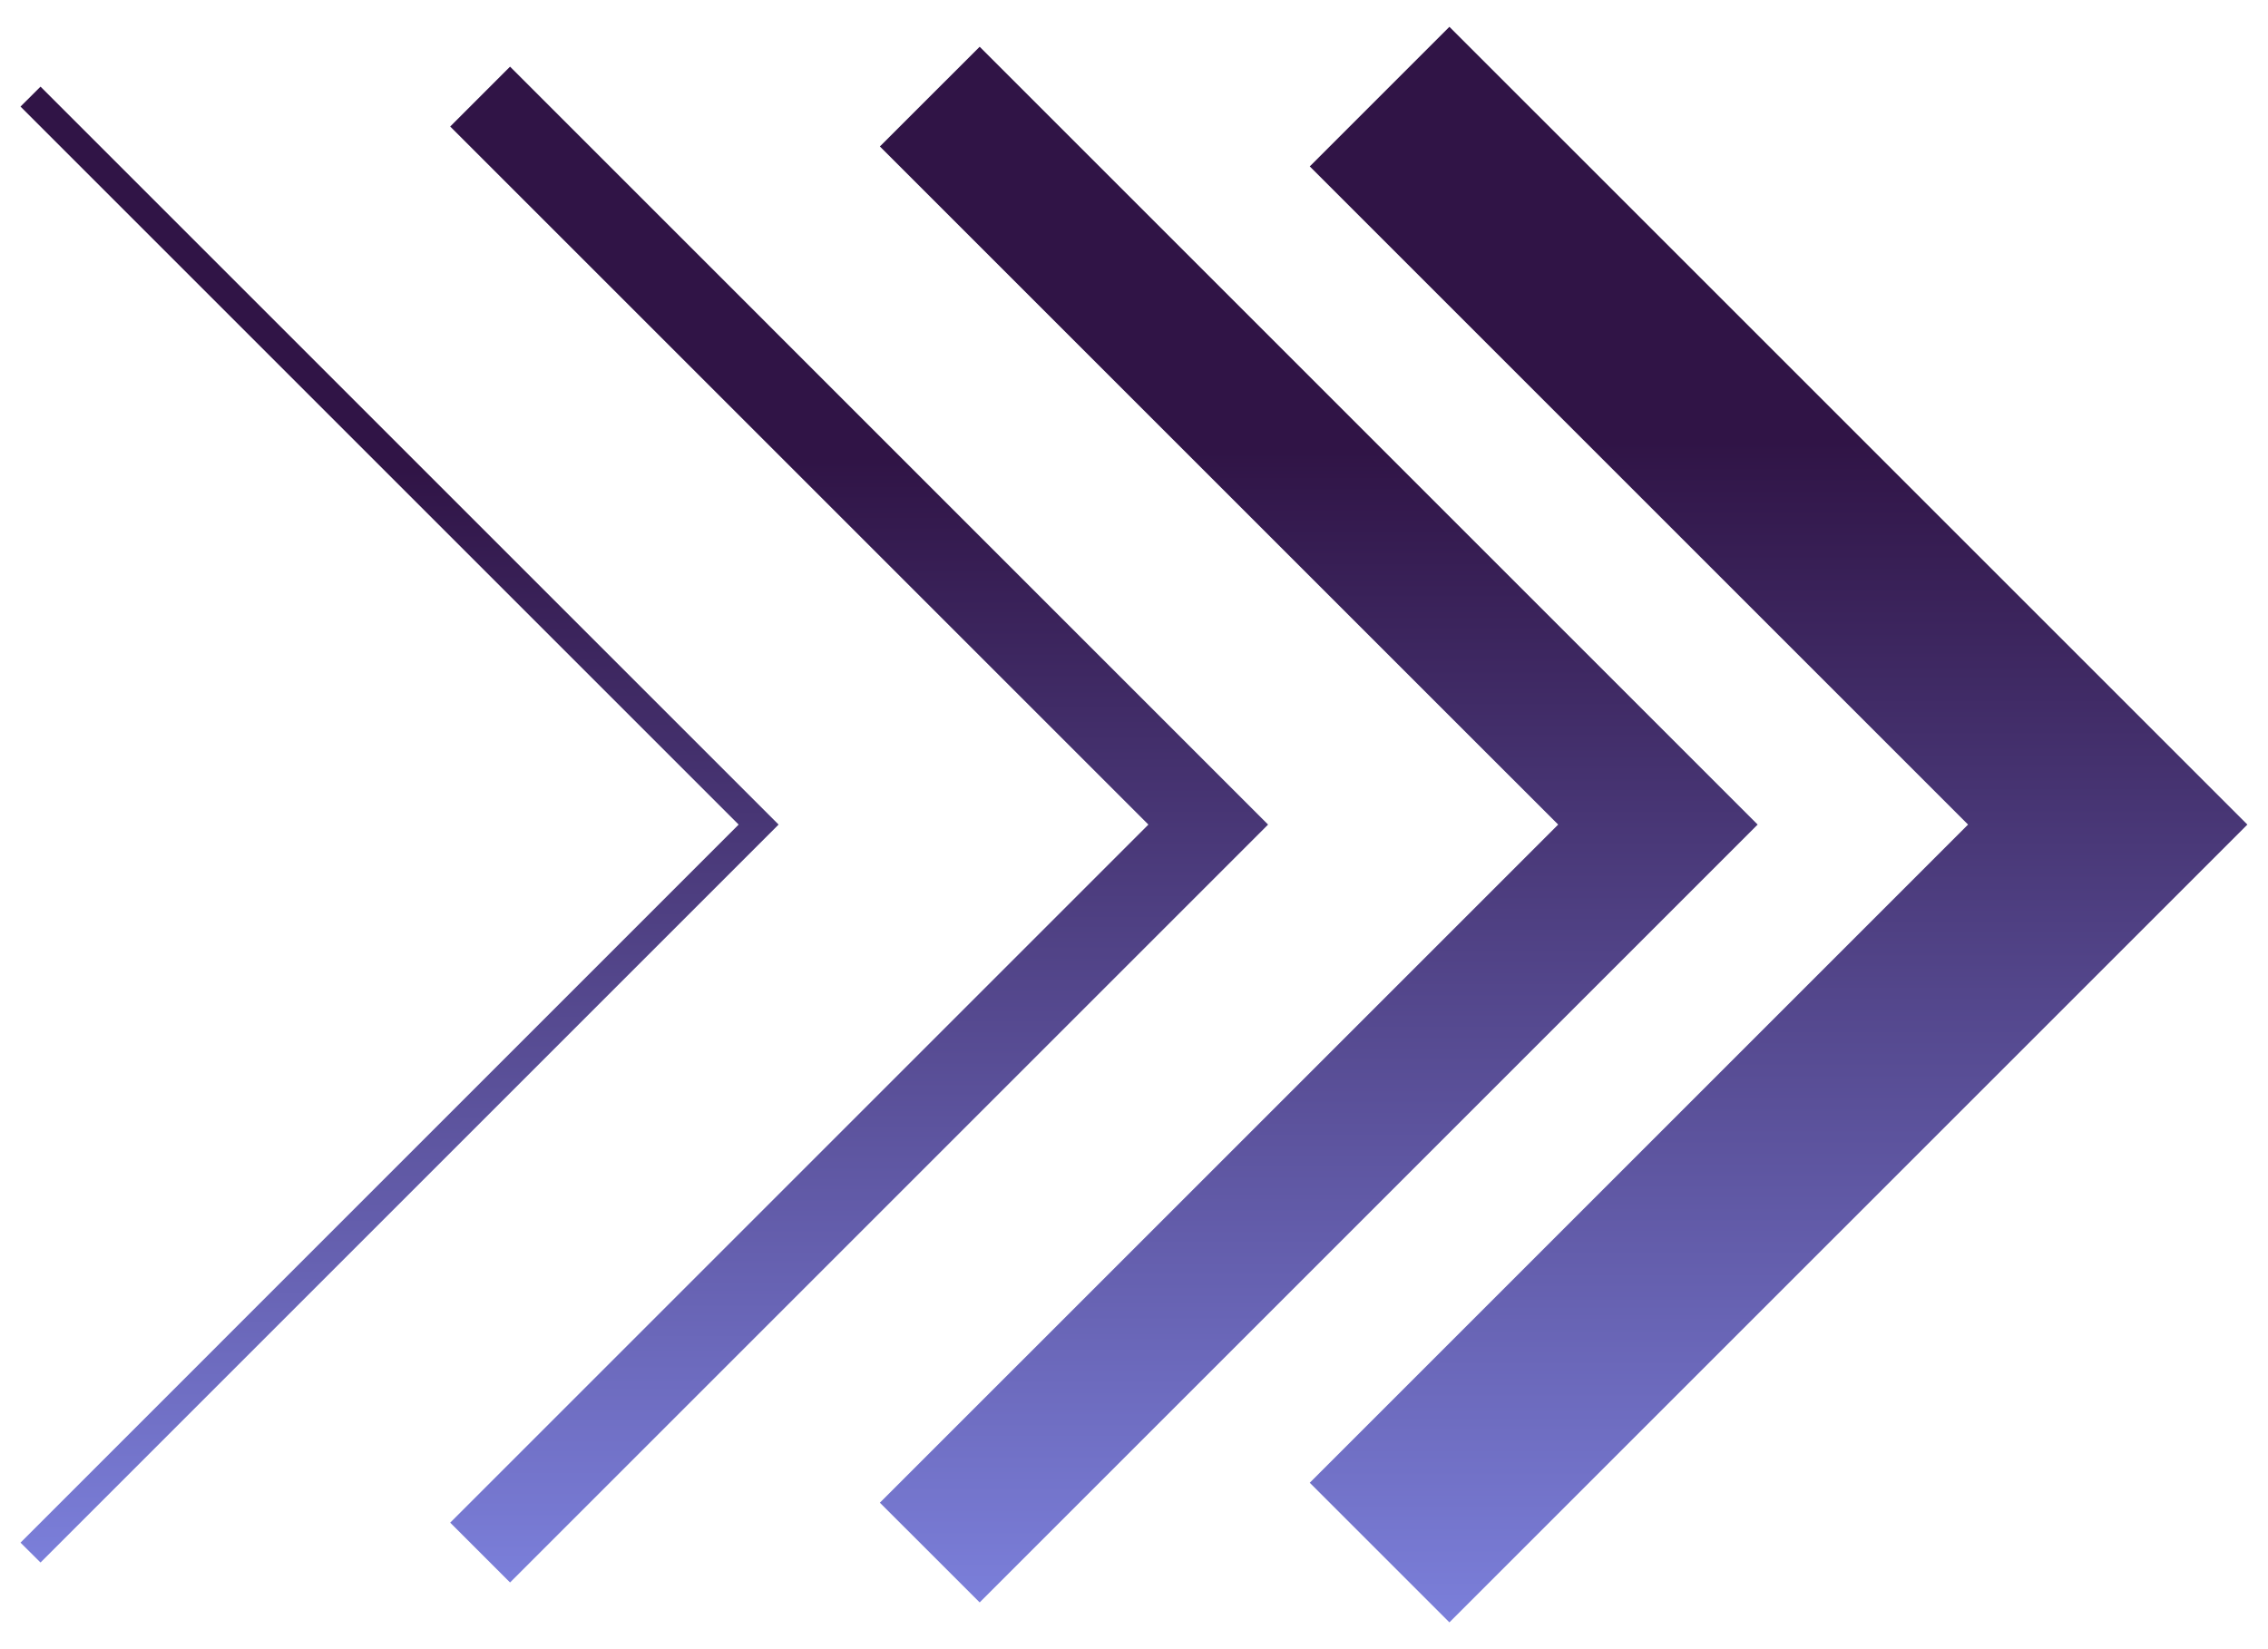 <svg width="44" height="32" viewBox="0 0 44 32" fill="none" xmlns="http://www.w3.org/2000/svg">
<path d="M28.119 0.52L43.6 16L28.119 31.48L25.41 28.771L38.181 16L25.41 3.229L28.119 0.52Z" fill="url(#paint0_linear)"/>
<path d="M19.006 0.907L34.099 16L19.006 31.093L17.07 29.158L30.229 16L17.07 2.842L19.006 0.907Z" fill="url(#paint1_linear)"/>
<path d="M9.895 1.293L24.601 16L9.895 30.706L8.734 29.545L22.279 16L8.734 2.455L9.895 1.293Z" fill="url(#paint2_linear)"/>
<path d="M0.786 1.681L15.105 16L0.786 30.319L0.398 29.933L14.33 16L0.398 2.068L0.786 1.681Z" fill="url(#paint3_linear)"/>
<defs>
<linearGradient id="paint0_linear" x1="34.505" y1="0.52" x2="34.505" y2="31.48" gradientUnits="userSpaceOnUse">
<stop stop-color="#301446"/>
<stop offset="0.26" stop-color="#301446"/>
<stop offset="1" stop-color="#7B7FDA"/>
</linearGradient>
<linearGradient id="paint1_linear" x1="25.585" y1="0.907" x2="25.585" y2="31.093" gradientUnits="userSpaceOnUse">
<stop stop-color="#301446"/>
<stop offset="0.26" stop-color="#301446"/>
<stop offset="1" stop-color="#7B7FDA"/>
</linearGradient>
<linearGradient id="paint2_linear" x1="16.668" y1="1.293" x2="16.668" y2="30.706" gradientUnits="userSpaceOnUse">
<stop stop-color="#301446"/>
<stop offset="0.26" stop-color="#301446"/>
<stop offset="1" stop-color="#7B7FDA"/>
</linearGradient>
<linearGradient id="paint3_linear" x1="7.752" y1="1.681" x2="7.752" y2="30.319" gradientUnits="userSpaceOnUse">
<stop stop-color="#301446"/>
<stop offset="0.26" stop-color="#301446"/>
<stop offset="1" stop-color="#7B7FDA"/>
</linearGradient>
</defs>
</svg>
